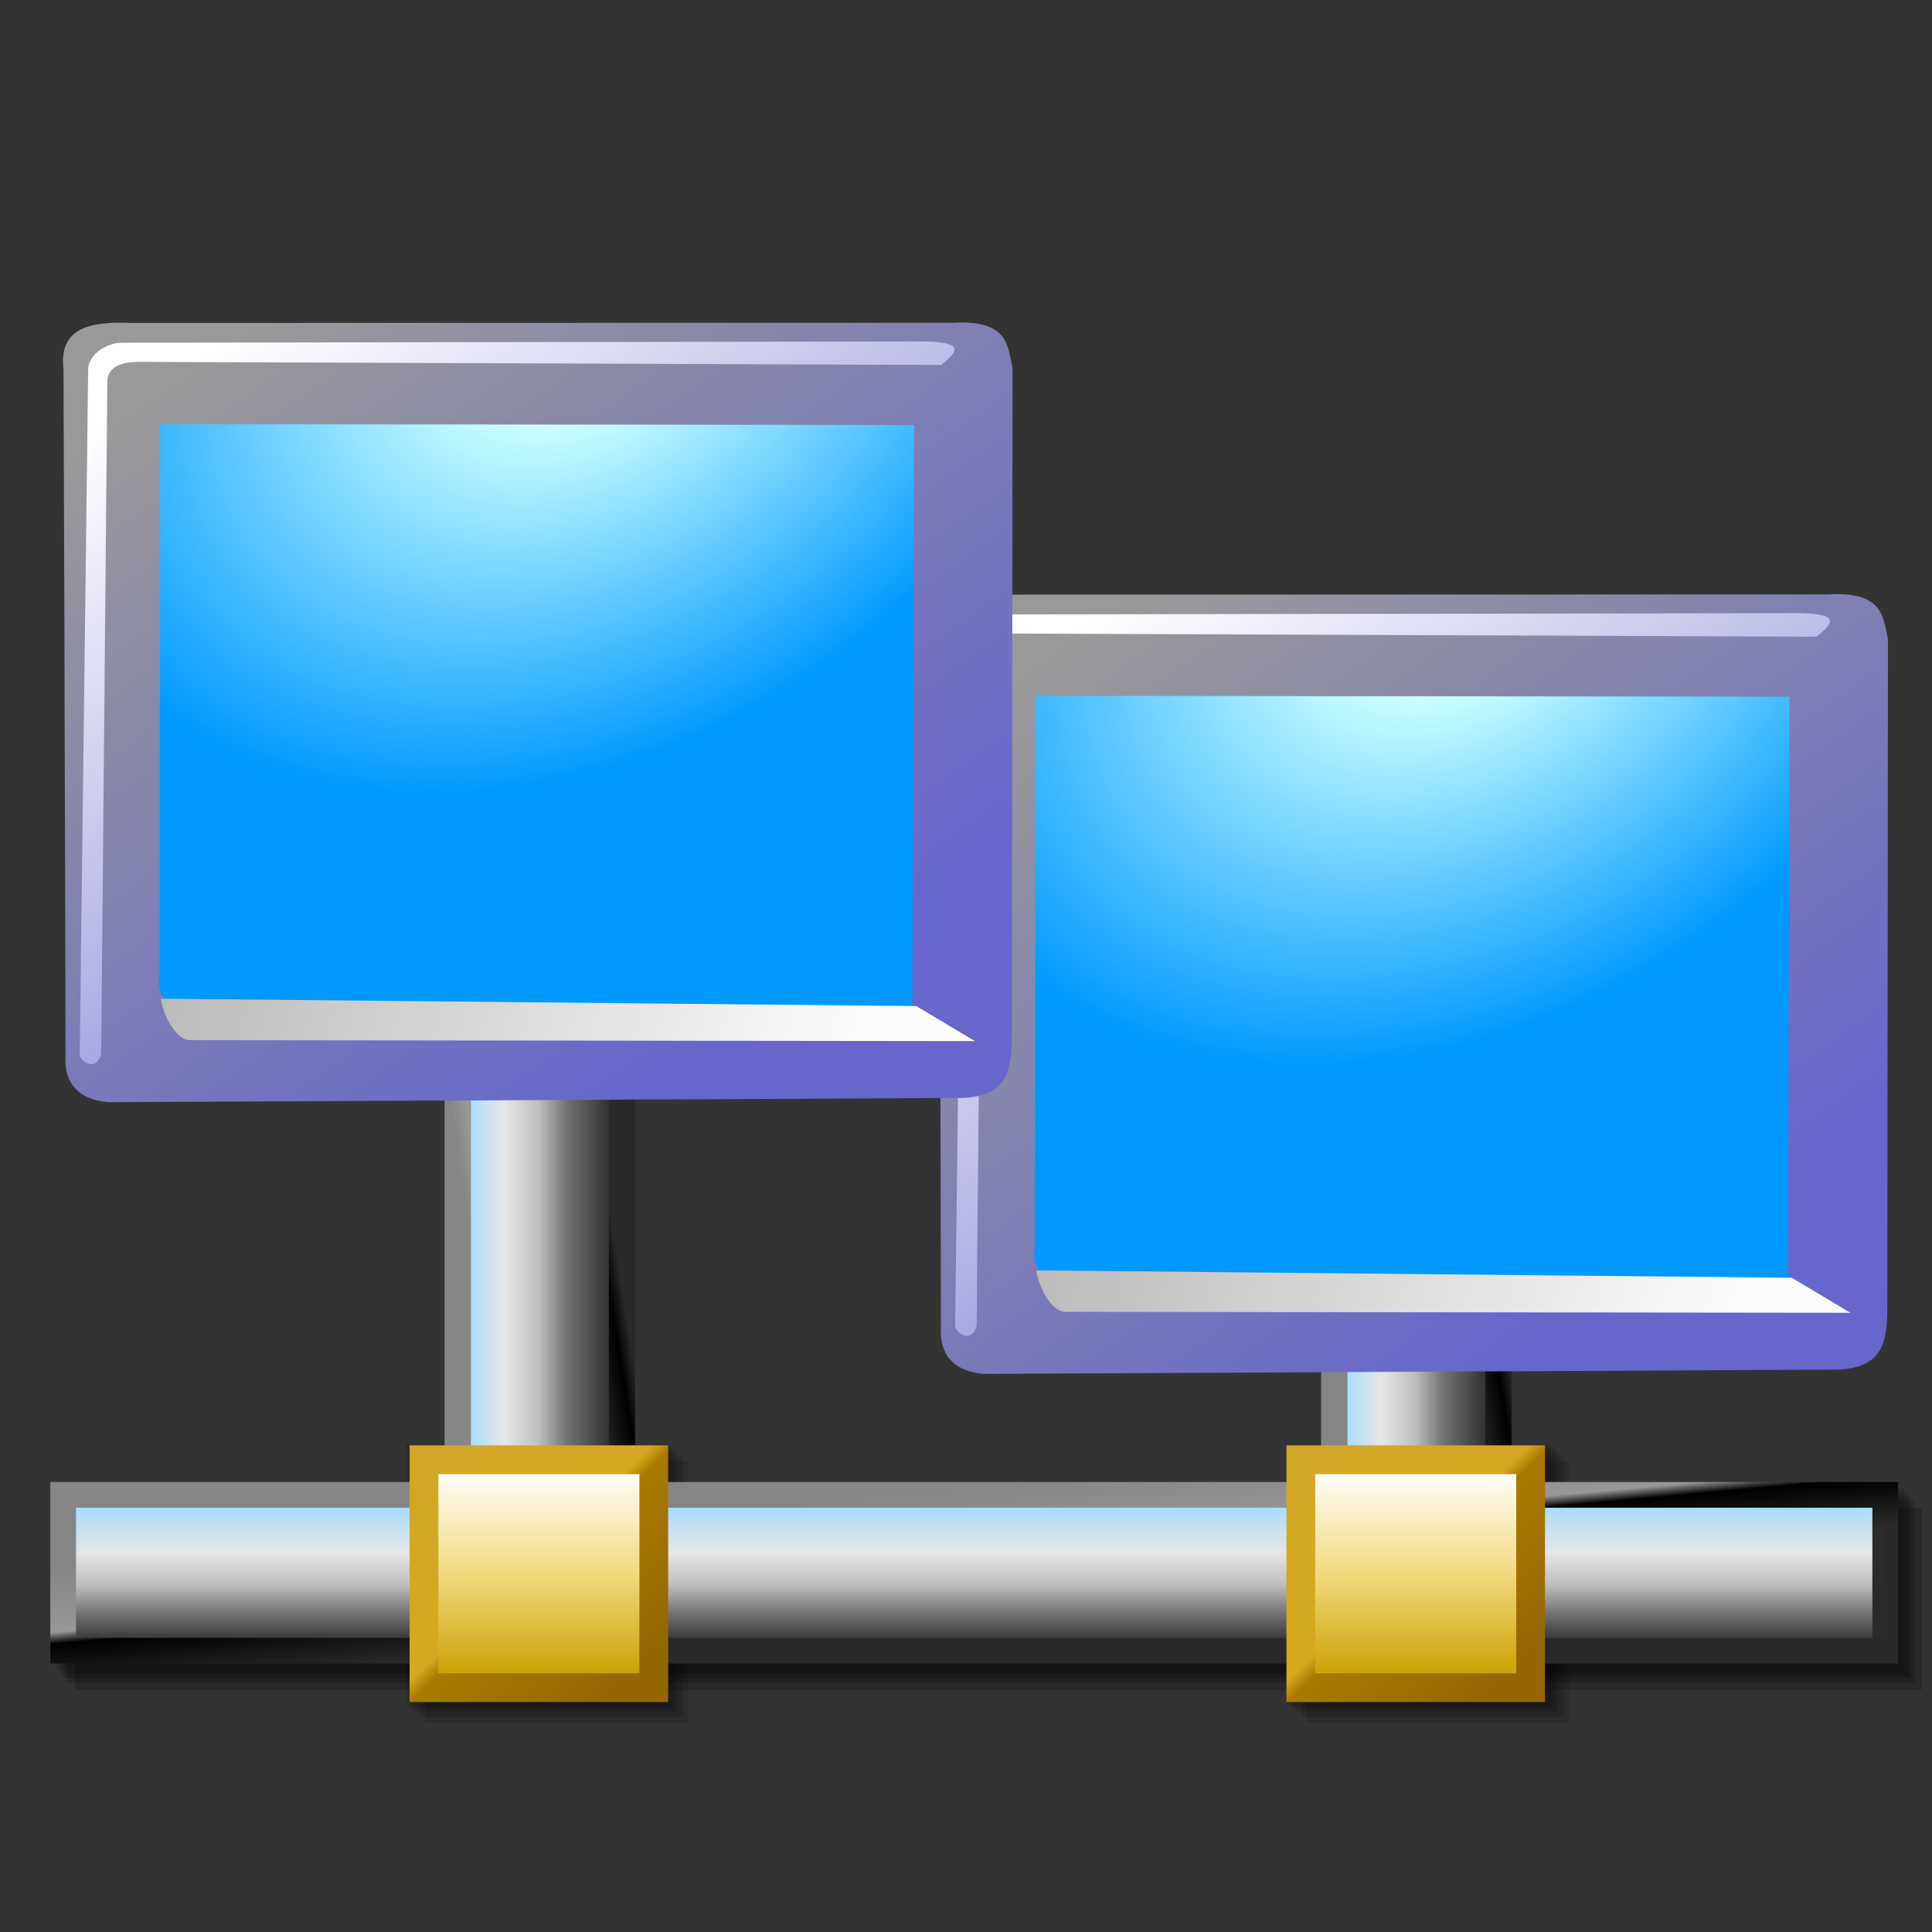 <?xml version="1.0" encoding="UTF-8" standalone="no"?>
<svg
   width="256"
   height="256"
   viewBox="0 0.157 256 256"
   overflow="visible"
   enable-background="new 0 0.157 126 101"
   xml:space="preserve"
   version="1.1"
   id="svg57"
   sodipodi:docname="desktopshare.svg"
   inkscape:version="1.3.2 (091e20ef0f, 2023-11-25)"
   xmlns:inkscape="http://www.inkscape.org/namespaces/inkscape"
   xmlns:sodipodi="http://sodipodi.sourceforge.net/DTD/sodipodi-0.dtd"
   xmlns:xlink="http://www.w3.org/1999/xlink"
   xmlns="http://www.w3.org/2000/svg"
   xmlns:svg="http://www.w3.org/2000/svg"
   xmlns:rdf="http://www.w3.org/1999/02/22-rdf-syntax-ns#"
   xmlns:cc="http://creativecommons.org/ns#"
   xmlns:a="http://ns.adobe.com/AdobeSVGViewerExtensions/3.0/"><rect x="0" y="0.157" width="256" height="256" fill="#333333" stroke="none"/><defs
   id="defs57">
				
				
			<linearGradient
   id="XMLID_1_-9"
   gradientUnits="userSpaceOnUse"
   x1="64.001"
   y1="117.014"
   x2="64.001"
   y2="123.562"
   gradientTransform="matrix(3.728,0,0,3.728,-169.307,-355.721)"><stop
   offset="0"
   style="stop-color:#FFFFFF"
   id="stop11-3" />
<stop
   offset="1"
   style="stop-color:#8a8585;stop-opacity:1;"
   id="stop13-7" />
<a:midPointStop
   offset="0"
   style="stop-color:#FFFFFF"
   id="midPointStop15" />
<a:midPointStop
   offset="0.5"
   style="stop-color:#FFFFFF"
   id="midPointStop17" />
<a:midPointStop
   offset="1"
   style="stop-color:#949494"
   id="midPointStop19" />
</linearGradient>
		
		<linearGradient
   id="XMLID_4_-0"
   gradientUnits="userSpaceOnUse"
   x1="38.311"
   y1="106.943"
   x2="38.311"
   y2="106.943">
			<stop
   offset="0"
   style="stop-color:#FFFFFF"
   id="stop13-9" />
			<stop
   offset="1"
   style="stop-color:#B1B1C5"
   id="stop14-3" />
			<a:midPointStop
   offset="0"
   style="stop-color:#FFFFFF" />
			<a:midPointStop
   offset="0.5"
   style="stop-color:#FFFFFF" />
			<a:midPointStop
   offset="1"
   style="stop-color:#B1B1C5" />
		</linearGradient>
		
		
	<linearGradient
   id="linearGradient26"
   inkscape:collect="always"><stop
     style="stop-color:#a1dbff;stop-opacity:1;"
     offset="0"
     id="stop22" /><stop
     style="stop-color:#e6e6e6;stop-opacity:1"
     offset="0.264"
     id="stop23" /><stop
     style="stop-color:#bebebe;stop-opacity:1;"
     offset="0.479"
     id="stop24" /><stop
     style="stop-color:#727272;stop-opacity:1"
     offset="0.658"
     id="stop25" /><stop
     style="stop-color:#212121;stop-opacity:1;"
     offset="1"
     id="stop26" /></linearGradient><linearGradient
   id="linearGradient17"
   inkscape:collect="always"><stop
     style="stop-color:#d2a725;stop-opacity:1"
     offset="0"
     id="stop18" /><stop
     style="stop-color:#d4a91f;stop-opacity:1"
     offset="0.5"
     id="stop20" /><stop
     style="stop-color:#aa7a00;stop-opacity:1;"
     offset="0.552"
     id="stop21" /><stop
     style="stop-color:#956704;stop-opacity:1;"
     offset="1"
     id="stop19" /></linearGradient><linearGradient
   id="linearGradient15"
   inkscape:collect="always"><stop
     style="stop-color:#ffffff;stop-opacity:1;"
     offset="0"
     id="stop15" /><stop
     style="stop-color:#f2d97e;stop-opacity:1;"
     offset="0.525"
     id="stop17" /><stop
     style="stop-color:#cda50b;stop-opacity:1;"
     offset="1"
     id="stop16" /></linearGradient><linearGradient
   id="linearGradient14"
   inkscape:collect="always"><stop
     style="stop-color:#868686;stop-opacity:1;"
     offset="0"
     id="stop11" /><stop
     style="stop-color:#989898;stop-opacity:1;"
     offset="0.118"
     id="stop12" /><stop
     style="stop-color:#000000;stop-opacity:1;"
     offset="0.903"
     id="stop13" /><stop
     style="stop-color:#292929;stop-opacity:0.992"
     offset="1"
     id="stop14" /></linearGradient><linearGradient
   id="linearGradient5"
   inkscape:collect="always"><stop
     style="stop-color:#868686;stop-opacity:1;"
     offset="0"
     id="stop6" /><stop
     style="stop-color:#989898;stop-opacity:1;"
     offset="0.505"
     id="stop8" /><stop
     style="stop-color:#000000;stop-opacity:1;"
     offset="0.6"
     id="stop9" /><stop
     style="stop-color:#292929;stop-opacity:0.992"
     offset="1"
     id="stop7" /></linearGradient><linearGradient
   id="linearGradient1"
   inkscape:collect="always"><stop
     style="stop-color:#a1dbff;stop-opacity:1;"
     offset="0"
     id="stop1" /><stop
     style="stop-color:#e6e6e6;stop-opacity:1"
     offset="0.347"
     id="stop3" /><stop
     style="stop-color:#bebebe;stop-opacity:1;"
     offset="0.562"
     id="stop4" /><stop
     style="stop-color:#727272;stop-opacity:1"
     offset="0.757"
     id="stop5" /><stop
     style="stop-color:#212121;stop-opacity:1;"
     offset="1"
     id="stop2" /></linearGradient><linearGradient
   inkscape:collect="always"
   xlink:href="#linearGradient1"
   id="linearGradient2"
   x1="123.746"
   y1="212.346"
   x2="123.746"
   y2="233.994"
   gradientUnits="userSpaceOnUse"
   gradientTransform="translate(0,-108.511)" /><linearGradient
   inkscape:collect="always"
   xlink:href="#linearGradient5"
   id="linearGradient7"
   x1="137.907"
   y1="181.877"
   x2="139.519"
   y2="199.517"
   gradientUnits="userSpaceOnUse"
   gradientTransform="translate(0,-78.577)" /><linearGradient
   inkscape:collect="always"
   xlink:href="#linearGradient26"
   id="linearGradient10"
   gradientUnits="userSpaceOnUse"
   gradientTransform="matrix(0,-1,1.054,0,-142.683,192.829)"
   x1="123.746"
   y1="212.346"
   x2="123.746"
   y2="233.994" /><linearGradient
   inkscape:collect="always"
   xlink:href="#linearGradient14"
   id="linearGradient11"
   gradientUnits="userSpaceOnUse"
   gradientTransform="matrix(0,-1,1.054,0,-111.12,192.829)"
   x1="137.907"
   y1="181.877"
   x2="140.854"
   y2="201.12" /><linearGradient
   inkscape:collect="always"
   xlink:href="#linearGradient15"
   id="linearGradient16"
   x1="122.409"
   y1="99.157"
   x2="122.409"
   y2="128.289"
   gradientUnits="userSpaceOnUse"
   gradientTransform="translate(-31.284)" /><linearGradient
   inkscape:collect="always"
   xlink:href="#linearGradient17"
   id="linearGradient19"
   x1="107.174"
   y1="97.821"
   x2="136.843"
   y2="128.289"
   gradientUnits="userSpaceOnUse"
   gradientTransform="translate(-31.284)" /><linearGradient
   inkscape:collect="always"
   xlink:href="#linearGradient26"
   id="linearGradient3"
   gradientUnits="userSpaceOnUse"
   gradientTransform="matrix(0,-0.909,0.958,0,-25.803,306.184)"
   x1="123.746"
   y1="212.346"
   x2="123.746"
   y2="233.994" /><linearGradient
   inkscape:collect="always"
   xlink:href="#linearGradient14"
   id="linearGradient4"
   gradientUnits="userSpaceOnUse"
   gradientTransform="matrix(0,-0.909,0.958,0,2.887,306.184)"
   x1="137.907"
   y1="181.877"
   x2="140.854"
   y2="201.12" /><linearGradient
   inkscape:collect="always"
   xlink:href="#linearGradient15"
   id="linearGradient9"
   gradientUnits="userSpaceOnUse"
   x1="122.409"
   y1="99.157"
   x2="122.409"
   y2="128.289"
   gradientTransform="translate(96.533)" /><linearGradient
   inkscape:collect="always"
   xlink:href="#linearGradient17"
   id="linearGradient12"
   gradientUnits="userSpaceOnUse"
   x1="107.174"
   y1="97.821"
   x2="136.843"
   y2="128.289"
   gradientTransform="translate(96.533)" /><linearGradient
   inkscape:collect="always"
   xlink:href="#linearGradient52"
   id="linearGradient53"
   x1="183.881"
   y1="145.796"
   x2="99.959"
   y2="72.296"
   gradientUnits="userSpaceOnUse" /><linearGradient
   id="linearGradient52"
   inkscape:collect="always"><stop
     style="stop-color:#6666cc;stop-opacity:1;"
     offset="0"
     id="stop52" /><stop
     style="stop-color:#999999;stop-opacity:1;"
     offset="1"
     id="stop53" /></linearGradient><linearGradient
   inkscape:collect="always"
   xlink:href="#linearGradient54"
   id="linearGradient55-0"
   x1="181.016"
   y1="154.57"
   x2="108.93"
   y2="153.023"
   gradientUnits="userSpaceOnUse" /><linearGradient
   id="linearGradient54"
   inkscape:collect="always"><stop
     style="stop-color:#fcfcfc;stop-opacity:1;"
     offset="0"
     id="stop54" /><stop
     style="stop-color:#bababa;stop-opacity:1"
     offset="1"
     id="stop55" /></linearGradient><linearGradient
   inkscape:collect="always"
   xlink:href="#linearGradient56-3"
   id="linearGradient57-2"
   x1="104.857"
   y1="66.659"
   x2="194.99"
   y2="152.987"
   gradientUnits="userSpaceOnUse" /><linearGradient
   id="linearGradient56-3"
   inkscape:collect="always"><stop
     style="stop-color:#ffffff;stop-opacity:1;"
     offset="0"
     id="stop56" /><stop
     style="stop-color:#6666cc;stop-opacity:1;"
     offset="1"
     id="stop57" /></linearGradient><radialGradient
   inkscape:collect="always"
   xlink:href="#linearGradient58-2"
   id="radialGradient37"
   cx="136.143"
   cy="64.168"
   fx="136.143"
   fy="64.168"
   r="50.096"
   gradientTransform="matrix(1.033,0.071,-0.143,1.303,5.12,-26.773)"
   gradientUnits="userSpaceOnUse" /><linearGradient
   id="linearGradient58-2"
   inkscape:collect="always"><stop
     style="stop-color:#ccffff;stop-opacity:1;"
     offset="0"
     id="stop58" /><stop
     style="stop-color:#ccffff;stop-opacity:1;"
     offset="0.216"
     id="stop60" /><stop
     style="stop-color:#0099ff;stop-opacity:1;"
     offset="1"
     id="stop59" /></linearGradient><radialGradient
   inkscape:collect="always"
   xlink:href="#linearGradient36"
   id="radialGradient59"
   cx="139.038"
   cy="82.561"
   fx="139.038"
   fy="82.561"
   r="29.482"
   gradientTransform="matrix(2.634,0.023,-0.023,2.642,-226.795,-154.758)"
   gradientUnits="userSpaceOnUse" /><linearGradient
   id="linearGradient36"
   inkscape:collect="always"><stop
     style="stop-color:#ccffff;stop-opacity:1;"
     offset="0"
     id="stop29" /><stop
     style="stop-color:#586f6f;stop-opacity:1;"
     offset="0.216"
     id="stop30" /><stop
     style="stop-color:#060607;stop-opacity:1;"
     offset="1"
     id="stop36" /></linearGradient><radialGradient
   inkscape:collect="always"
   xlink:href="#linearGradient58-2"
   id="radialGradient17"
   gradientUnits="userSpaceOnUse"
   gradientTransform="matrix(1.033,0.071,-0.143,1.303,5.12,-26.773)"
   cx="136.143"
   cy="64.168"
   fx="136.143"
   fy="64.168"
   r="50.096" /><radialGradient
   inkscape:collect="always"
   xlink:href="#linearGradient36"
   id="radialGradient18"
   gradientUnits="userSpaceOnUse"
   gradientTransform="matrix(2.634,0.023,-0.023,2.642,-226.795,-154.758)"
   cx="139.038"
   cy="82.561"
   fx="139.038"
   fy="82.561"
   r="29.482" /><linearGradient
   inkscape:collect="always"
   xlink:href="#linearGradient52"
   id="linearGradient18"
   gradientUnits="userSpaceOnUse"
   x1="183.881"
   y1="145.796"
   x2="99.959"
   y2="72.296" /><linearGradient
   inkscape:collect="always"
   xlink:href="#linearGradient54"
   id="linearGradient20"
   gradientUnits="userSpaceOnUse"
   x1="181.016"
   y1="154.57"
   x2="108.93"
   y2="153.023" /><linearGradient
   inkscape:collect="always"
   xlink:href="#linearGradient56-3"
   id="linearGradient21"
   gradientUnits="userSpaceOnUse"
   x1="104.857"
   y1="66.659"
   x2="194.99"
   y2="152.987" /></defs><sodipodi:namedview
   id="namedview57"
   pagecolor="#ffffff"
   bordercolor="#000000"
   borderopacity="0.25"
   inkscape:showpageshadow="2"
   inkscape:pageopacity="0.0"
   inkscape:pagecheckerboard="0"
   inkscape:deskcolor="#d1d1d1"
   inkscape:zoom="2.5899189"
   inkscape:cx="125.10044"
   inkscape:cy="159.07834"
   inkscape:current-layer="svg57"
   showguides="true"><sodipodi:guide
     position="187.651,153.294"
     orientation="1,0"
     id="guide21"
     inkscape:locked="false" /><sodipodi:guide
     position="71.431,181.094"
     orientation="1,0"
     id="guide22"
     inkscape:locked="false" /></sodipodi:namedview>
	
<g
   id="g34"
   inkscape:label="pipe"
   transform="matrix(0.909,0,0,0.909,-12.279,104.7)"><g
     id="g26"
     transform="translate(0.444,0.397)"
     inkscape:label="shadow1"><path
       id="path30"
       style="fill:#000000;fill-opacity:0.2;stroke:none;stroke-width:3.743;stroke-linecap:square;stroke-dasharray:none;stroke-opacity:1"
       d="M 23.932,104.366 H 293.211 v 26.545 l -269.278,0.047 z"
       sodipodi:nodetypes="ccccc" /><path
       id="path29"
       style="fill:#000000;fill-opacity:0.2;stroke:none;stroke-width:3.743;stroke-linecap:square;stroke-dasharray:none;stroke-opacity:1"
       d="M 22.865,103.336 H 292.143 v 26.545 l -269.278,0.047 z"
       sodipodi:nodetypes="ccccc" /><path
       id="path28"
       style="fill:#000000;fill-opacity:0.2;stroke:none;stroke-width:3.743;stroke-linecap:square;stroke-dasharray:none;stroke-opacity:1"
       d="M 22.302,102.663 H 291.58 v 26.545 l -269.278,0.047 z"
       sodipodi:nodetypes="ccccc" /><path
       id="path27"
       style="fill:#000000;fill-opacity:0.111;stroke:none;stroke-width:3.743;stroke-linecap:square;stroke-dasharray:none;stroke-opacity:1"
       d="M 21.82,102.096 H 291.098 v 26.545 l -269.278,0.047 z"
       sodipodi:nodetypes="ccccc" /><path
       id="path26"
       style="fill:#000000;fill-opacity:0.148;stroke:none;stroke-width:3.743;stroke-linecap:square;stroke-dasharray:none;stroke-opacity:1"
       d="m 21.3,101.576 h 269.278 v 26.545 l -269.278,0.047 z"
       sodipodi:nodetypes="ccccc" /></g><g
     id="g30"
     inkscape:label="shadow2"
     transform="translate(-31.66)"><rect
       style="fill:#000000;fill-opacity:0.132;stroke:none;stroke-width:4.797;stroke-linecap:square;stroke-dasharray:none;stroke-opacity:1"
       id="rect30"
       width="38.345"
       height="38.039"
       x="107.112"
       y="98.044" /><rect
       style="fill:#000000;fill-opacity:0.132;stroke:none;stroke-width:4.797;stroke-linecap:square;stroke-dasharray:none;stroke-opacity:1"
       id="rect31"
       width="38.345"
       height="38.039"
       x="106.344"
       y="97.276" /><rect
       style="fill:#000000;fill-opacity:0.132;stroke:none;stroke-width:4.797;stroke-linecap:square;stroke-dasharray:none;stroke-opacity:1"
       id="rect32"
       width="38.345"
       height="38.039"
       x="105.519"
       y="96.546" /><rect
       style="fill:#000000;fill-opacity:0.132;stroke:none;stroke-width:4.797;stroke-linecap:square;stroke-dasharray:none;stroke-opacity:1"
       id="rect33"
       width="38.345"
       height="38.039"
       x="104.985"
       y="96.012" /><rect
       style="fill:#000000;fill-opacity:0.132;stroke:none;stroke-width:4.797;stroke-linecap:square;stroke-dasharray:none;stroke-opacity:1"
       id="rect34"
       width="38.345"
       height="38.039"
       x="104.384"
       y="95.578" /></g><g
     id="g8"
     inkscape:label="shadow3"
     transform="translate(96.814)"><rect
       style="fill:#000000;fill-opacity:0.132;stroke:none;stroke-width:4.797;stroke-linecap:square;stroke-dasharray:none;stroke-opacity:1"
       id="rect4"
       width="38.345"
       height="38.039"
       x="107.112"
       y="98.044" /><rect
       style="fill:#000000;fill-opacity:0.132;stroke:none;stroke-width:4.797;stroke-linecap:square;stroke-dasharray:none;stroke-opacity:1"
       id="rect5"
       width="38.345"
       height="38.039"
       x="106.344"
       y="97.276" /><rect
       style="fill:#000000;fill-opacity:0.132;stroke:none;stroke-width:4.797;stroke-linecap:square;stroke-dasharray:none;stroke-opacity:1"
       id="rect6"
       width="38.345"
       height="38.039"
       x="105.519"
       y="96.546" /><rect
       style="fill:#000000;fill-opacity:0.132;stroke:none;stroke-width:4.797;stroke-linecap:square;stroke-dasharray:none;stroke-opacity:1"
       id="rect7"
       width="38.345"
       height="38.039"
       x="104.985"
       y="96.012" /><rect
       style="fill:#000000;fill-opacity:0.132;stroke:none;stroke-width:4.797;stroke-linecap:square;stroke-dasharray:none;stroke-opacity:1"
       id="rect8"
       width="38.345"
       height="38.039"
       x="104.384"
       y="95.578" /></g><path
     id="rect1"
     style="fill:url(#linearGradient2);stroke:url(#linearGradient7);stroke-width:3.743;stroke-linecap:square;stroke-dasharray:none;stroke-opacity:1"
     d="M 22.718,102.899 H 288.319 v 22.718 H 22.718 Z"
     sodipodi:nodetypes="ccccc" /><path
     id="path9"
     style="fill:url(#linearGradient10);stroke:url(#linearGradient11);stroke-width:3.843;stroke-linecap:square;stroke-dasharray:none;stroke-opacity:1"
     d="M 80.23,109.263 V 40.675 h 23.954 v 68.588 z"
     sodipodi:nodetypes="ccccc" /><path
     id="path1"
     style="fill:url(#linearGradient3);stroke:url(#linearGradient4);stroke-width:3.493;stroke-linecap:square;stroke-dasharray:none;stroke-opacity:1"
     d="m 176.816,230.226 v -62.344 h 21.773 v 62.344 z"
     sodipodi:nodetypes="ccccc"
     transform="matrix(1.1,0,0,1.1,13.508,-144.022)" /><rect
     style="fill:url(#linearGradient16);fill-opacity:1;stroke:url(#linearGradient19);stroke-width:4.191;stroke-linecap:square;stroke-dasharray:none;stroke-opacity:1"
     id="rect14"
     width="33.496"
     height="33.228"
     x="75.314"
     y="97.777" /><rect
     style="fill:url(#linearGradient9);fill-opacity:1;stroke:url(#linearGradient12);stroke-width:4.191;stroke-linecap:square;stroke-dasharray:none;stroke-opacity:1"
     id="rect9"
     width="33.496"
     height="33.228"
     x="203.13"
     y="97.777" /></g><g
   id="g12"
   inkscape:label="mon2"
   transform="matrix(0.899,0,0,0.899,121.166,27.172)"><g
     id="g7"
     inkscape:label="innermon"
     style="display:inline"
     transform="matrix(1.477,0,-0.23,1.075,-107.356,-14.33)"><path
       id="path6"
       style="display:inline;fill:url(#radialGradient17);stroke-width:4.022;stroke-linecap:square"
       d="m 93.638,73.819 82.17,-0.63 18.023,94.275 -88.327,-1 z"
       sodipodi:nodetypes="ccccc"
       inkscape:label="color" /><path
       id="path7"
       style="display:none;fill:url(#radialGradient18);stroke-width:2.9;stroke-linecap:square"
       d="m 92.368,75.384 84.607,-0.159 17.441,92.376 -87.423,-1.219 z"
       sodipodi:nodetypes="ccccc"
       inkscape:label="black" /></g><g
     id="g23"
     style="display:inline"
     inkscape:label="head"
     transform="matrix(1.477,0,-0.23,1.075,-107.356,-14.33)"><path
       id="path21"
       style="display:inline;fill:url(#linearGradient18);stroke-width:2.9;stroke-linecap:square"
       d="m 176.061,66.886 c -0.533,-0.056 -1.13,-0.06 -1.8,-0.003 l -82.048,0.021 c -4.04,-0.218 -7.086,0.636 -5.652,6.468 0,0 11.684,73.818 14.847,94.079 0.4,3.697 2.278,5.969 5.252,6.298 l 85.158,-0.586 c 4.886,-0.29 4.21,-4.577 3.424,-9.625 L 181.217,73.087 c -0.845,-2.794 -1.391,-5.803 -5.156,-6.201 z m -78.715,13.896 75.263,0.108 12.264,79.828 -73.262,0.146 c -1.272,0.057 -2.589,-2.605 -2.538,-4.457 z"
       sodipodi:nodetypes="sccccccccscccccc" /><path
       id="path22"
       style="fill:url(#linearGradient20);stroke-width:2.9;stroke-linecap:square"
       d="m 109.708,159.555 75.528,1.011 6.604,4.804 -78.19,-0.129 c -1.643,0.249 -3.642,-4.121 -3.941,-5.686 z"
       sodipodi:nodetypes="ccccc" /><path
       id="path23"
       style="fill:url(#linearGradient21);stroke-width:2.9;stroke-linecap:square"
       d="m 91.678,69.622 80.238,-0.177 c 4.323,0.104 3.257,1.657 2.119,3.225 l -80.077,-0.428 c -2.181,0 -3.051,0.993 -2.777,2.75 l 13.749,92.211 c -0.19,2.361 -1.758,1.032 -2.121,0.145 L 89.014,73.345 c -0.363,-2.328 1.519,-3.723 2.664,-3.723 z"
       sodipodi:nodetypes="ccccccccc" /></g></g><g
   id="g17"
   inkscape:label="mon1"
   transform="matrix(0.899,0,0,0.899,5.166,-8.828)"><g
     id="g13"
     inkscape:label="innermon"
     style="display:inline"
     transform="matrix(1.477,0,-0.23,1.075,-107.356,-14.33)"><path
       id="path12"
       style="display:inline;fill:url(#radialGradient37);stroke-width:4.022;stroke-linecap:square"
       d="m 93.638,73.819 82.17,-0.63 18.023,94.275 -88.327,-1 z"
       sodipodi:nodetypes="ccccc"
       inkscape:label="color" /><path
       id="path13"
       style="display:none;fill:url(#radialGradient59);stroke-width:2.9;stroke-linecap:square"
       d="m 92.368,75.384 84.607,-0.159 17.441,92.376 -87.423,-1.219 z"
       sodipodi:nodetypes="ccccc"
       inkscape:label="black" /></g><g
     id="g16"
     style="display:inline"
     inkscape:label="head"
     transform="matrix(1.477,0,-0.23,1.075,-107.356,-14.33)"><path
       id="path14"
       style="display:inline;fill:url(#linearGradient53);stroke-width:2.9;stroke-linecap:square"
       d="m 176.061,66.886 c -0.533,-0.056 -1.13,-0.06 -1.8,-0.003 l -82.048,0.021 c -4.04,-0.218 -7.086,0.636 -5.652,6.468 0,0 11.684,73.818 14.847,94.079 0.4,3.697 2.278,5.969 5.252,6.298 l 85.158,-0.586 c 4.886,-0.29 4.21,-4.577 3.424,-9.625 L 181.217,73.087 c -0.845,-2.794 -1.391,-5.803 -5.156,-6.201 z m -78.715,13.896 75.263,0.108 12.264,79.828 -73.262,0.146 c -1.272,0.057 -2.589,-2.605 -2.538,-4.457 z"
       sodipodi:nodetypes="sccccccccscccccc" /><path
       id="path15"
       style="fill:url(#linearGradient55-0);stroke-width:2.9;stroke-linecap:square"
       d="m 109.708,159.555 75.528,1.011 6.604,4.804 -78.19,-0.129 c -1.643,0.249 -3.642,-4.121 -3.941,-5.686 z"
       sodipodi:nodetypes="ccccc" /><path
       id="path16"
       style="fill:url(#linearGradient57-2);stroke-width:2.9;stroke-linecap:square"
       d="m 91.678,69.622 80.238,-0.177 c 4.323,0.104 3.257,1.657 2.119,3.225 l -80.077,-0.428 c -2.181,0 -3.051,0.993 -2.777,2.75 l 13.749,92.211 c -0.19,2.361 -1.758,1.032 -2.121,0.145 L 89.014,73.345 c -0.363,-2.328 1.519,-3.723 2.664,-3.723 z"
       sodipodi:nodetypes="ccccccccc" /></g></g></svg>
